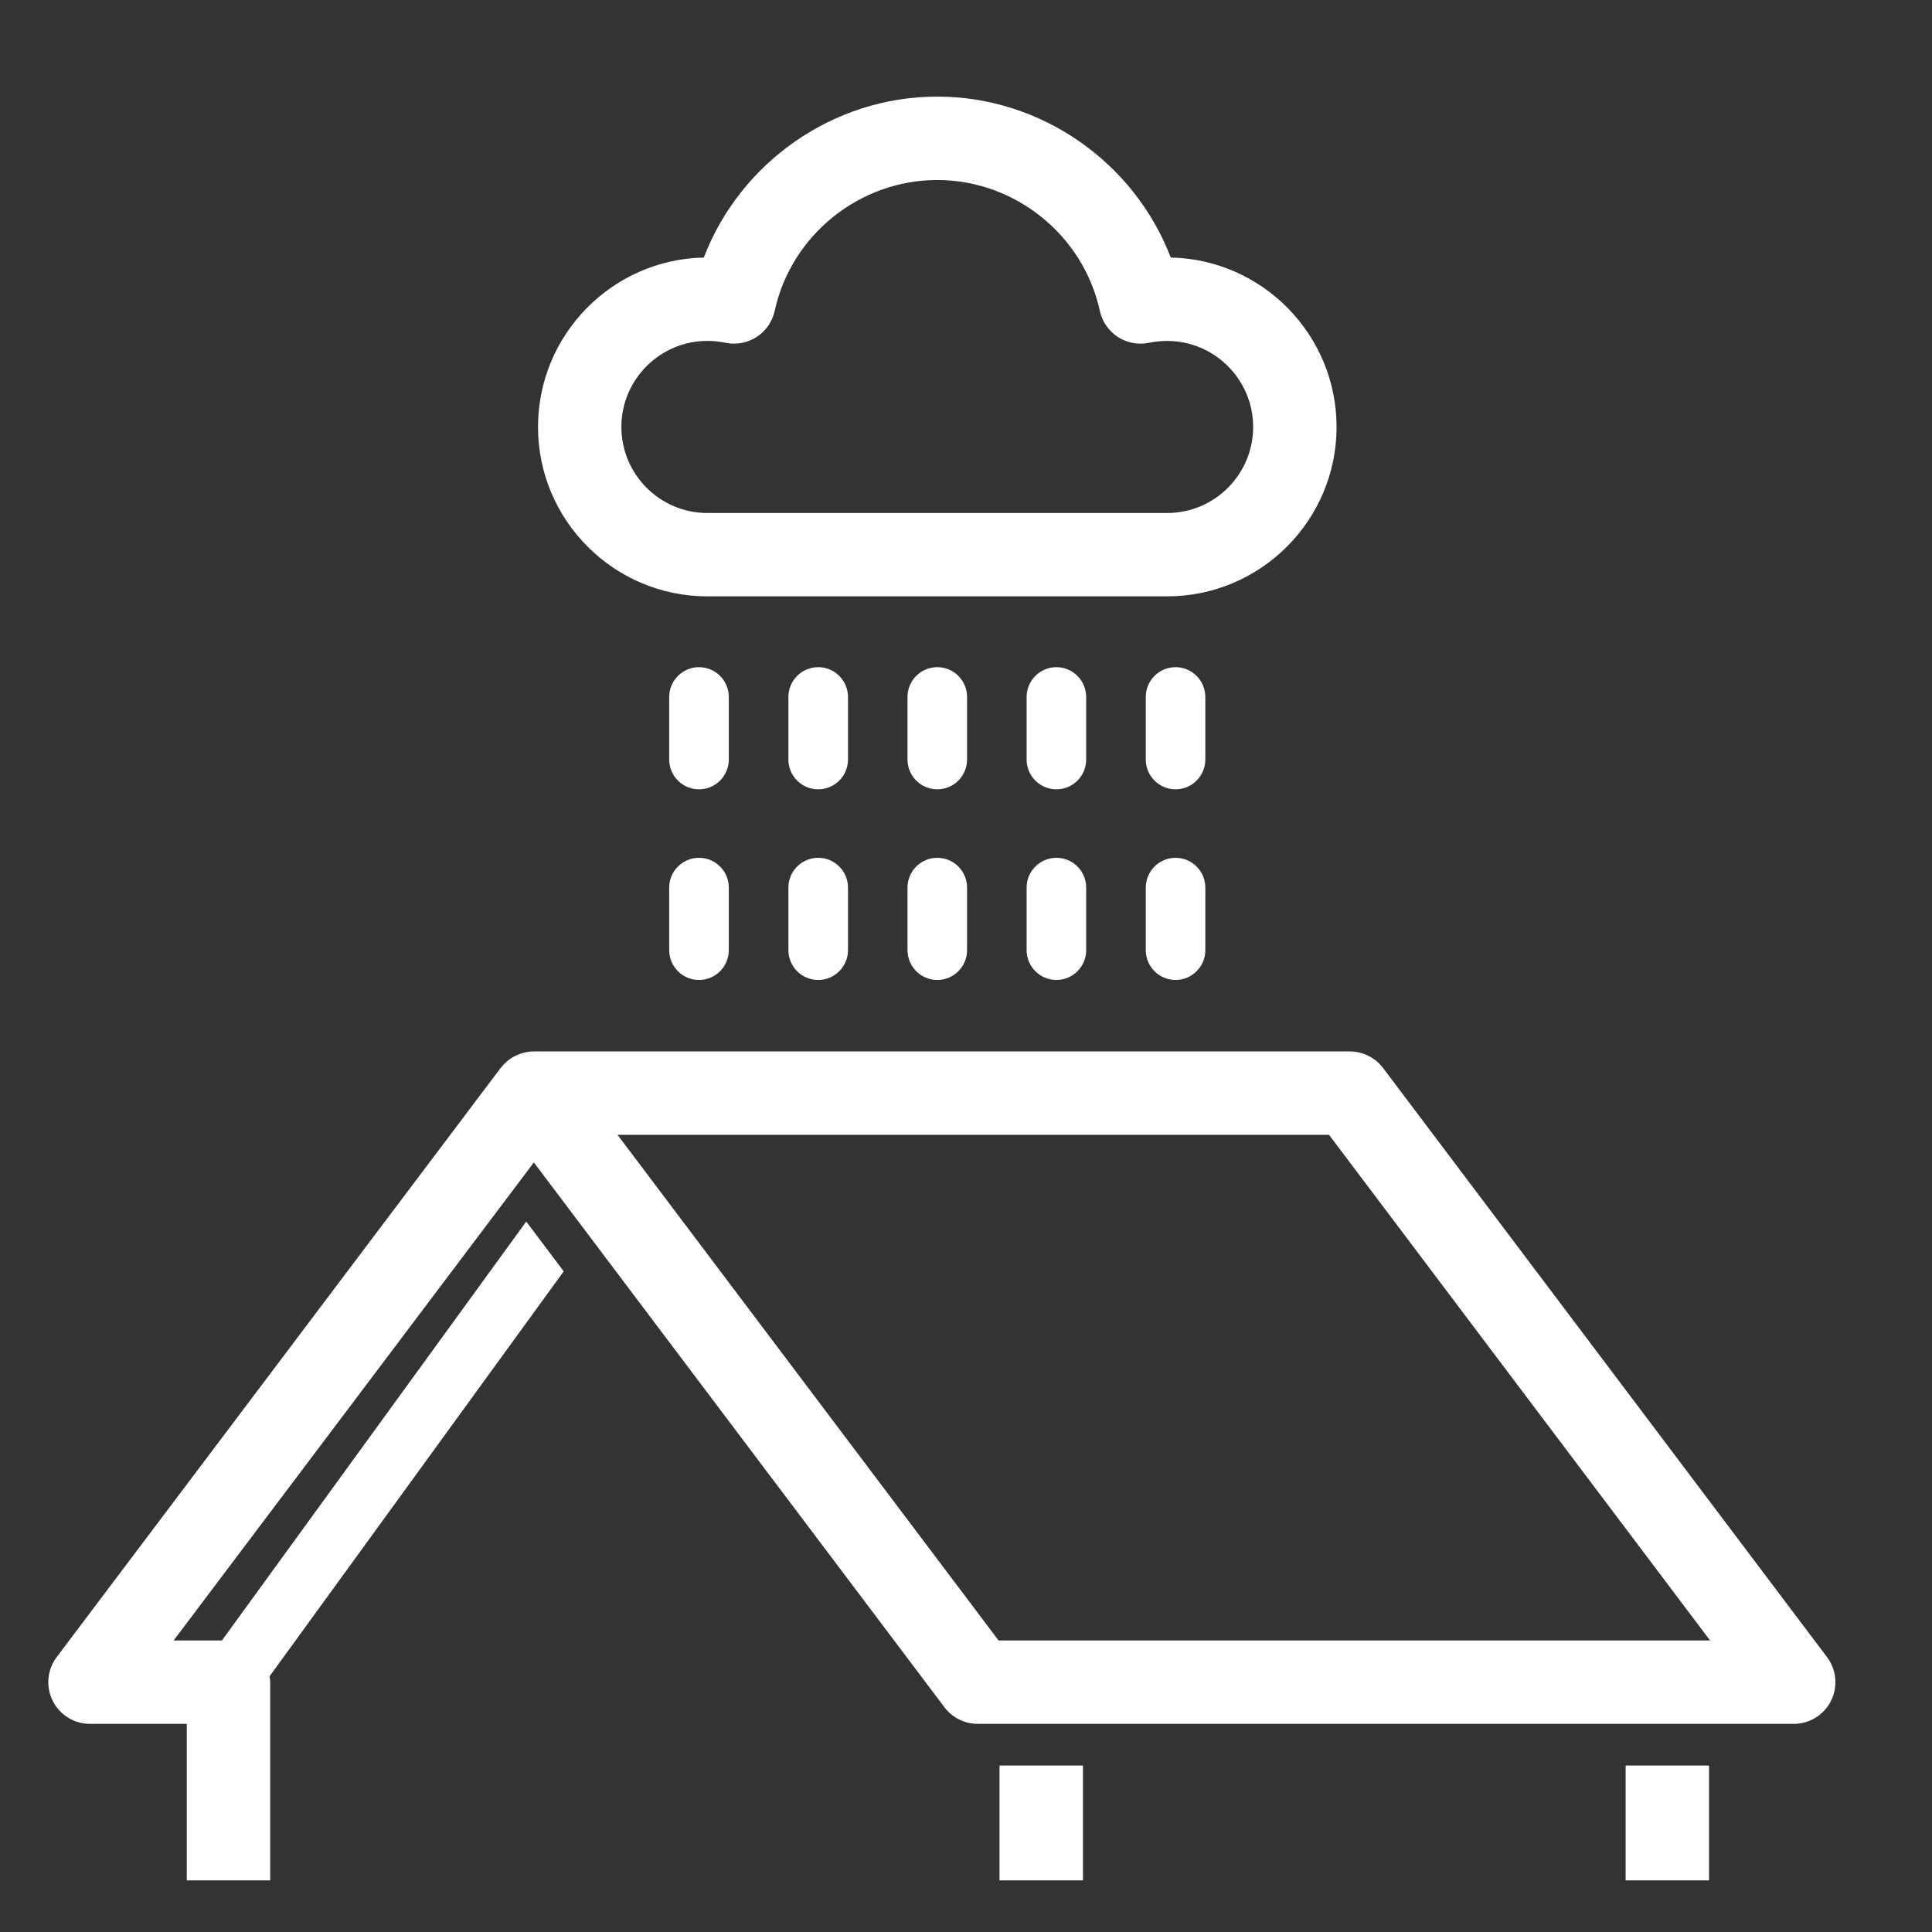 <svg width="40" height="40" viewBox="0 0 40 40" fill="none" xmlns="http://www.w3.org/2000/svg">
<rect x="0" y="0" width="40" height="40" fill="#333333" stroke="none"/>
<path d="M15.089 14.43C15.089 14.09 14.813 13.813 14.472 13.813C14.132 13.813 13.855 14.09 13.855 14.43V15.725C13.855 16.066 14.132 16.342 14.472 16.342C14.813 16.342 15.089 16.066 15.089 15.725V14.43Z" fill="white"/>
<path d="M14.472 17.76C14.132 17.76 13.855 18.036 13.855 18.377V19.672C13.855 20.012 14.132 20.289 14.472 20.289C14.813 20.289 15.089 20.012 15.089 19.672V18.377C15.089 18.036 14.812 17.76 14.472 17.76V17.76Z" fill="white"/>
<path d="M17.557 14.43C17.557 14.09 17.28 13.813 16.94 13.813C16.599 13.813 16.323 14.09 16.323 14.43V15.725C16.323 16.066 16.599 16.342 16.94 16.342C17.28 16.342 17.557 16.066 17.557 15.725V14.43Z" fill="white"/>
<path d="M16.94 17.76C16.599 17.76 16.323 18.036 16.323 18.377V19.672C16.323 20.012 16.599 20.289 16.94 20.289C17.28 20.289 17.557 20.012 17.557 19.672V18.377C17.557 18.036 17.28 17.76 16.94 17.76V17.76Z" fill="white"/>
<path d="M20.022 14.43C20.022 14.089 19.746 13.813 19.406 13.813C19.065 13.813 18.789 14.089 18.789 14.43V15.725C18.789 16.066 19.065 16.342 19.406 16.342C19.746 16.342 20.022 16.066 20.022 15.725V14.43Z" fill="white"/>
<path d="M19.406 17.76C19.065 17.76 18.789 18.036 18.789 18.377V19.672C18.789 20.012 19.065 20.289 19.406 20.289C19.746 20.289 20.022 20.012 20.022 19.672V18.377C20.022 18.036 19.746 17.76 19.406 17.76V17.76Z" fill="white"/>
<path d="M22.488 14.43C22.488 14.09 22.212 13.813 21.872 13.813C21.531 13.813 21.255 14.09 21.255 14.43V15.725C21.255 16.066 21.531 16.342 21.872 16.342C22.212 16.342 22.488 16.066 22.488 15.725V14.43Z" fill="white"/>
<path d="M21.872 17.76C21.531 17.76 21.255 18.036 21.255 18.377V19.672C21.255 20.012 21.531 20.289 21.872 20.289C22.212 20.289 22.488 20.012 22.488 19.672V18.377C22.488 18.036 22.212 17.76 21.872 17.76V17.76Z" fill="white"/>
<path d="M24.955 14.43C24.955 14.09 24.679 13.813 24.338 13.813C23.998 13.813 23.722 14.09 23.722 14.43V15.725C23.722 16.066 23.998 16.342 24.338 16.342C24.679 16.342 24.955 16.066 24.955 15.725V14.43Z" fill="white"/>
<path d="M24.338 17.76C23.998 17.76 23.722 18.036 23.722 18.377V19.672C23.722 20.012 23.998 20.289 24.338 20.289C24.679 20.289 24.955 20.012 24.955 19.672V18.377C24.955 18.036 24.679 17.76 24.338 17.76V17.76Z" fill="white"/>
<path d="M14.645 12.347H24.164C26.098 12.347 27.672 10.774 27.672 8.84C27.672 6.93 26.139 5.372 24.239 5.332C23.485 3.363 21.56 2 19.404 2C17.25 2 15.325 3.363 14.572 5.332C12.672 5.371 11.139 6.93 11.139 8.84C11.139 10.774 12.712 12.347 14.645 12.347H14.645ZM14.645 7.058C14.773 7.058 14.897 7.071 15.015 7.096C15.482 7.195 15.938 6.9 16.039 6.436C16.381 4.866 17.796 3.727 19.404 3.727C21.013 3.727 22.429 4.866 22.771 6.436C22.872 6.9 23.33 7.197 23.796 7.096C23.915 7.071 24.035 7.059 24.164 7.059C25.146 7.059 25.945 7.857 25.945 8.84C25.945 9.822 25.146 10.621 24.164 10.621L14.645 10.621C13.664 10.621 12.865 9.822 12.865 8.84C12.865 7.857 13.664 7.058 14.645 7.058L14.645 7.058Z" fill="white"/>
<path d="M20.694 36.554H22.421V38.931H20.694V36.554Z" fill="white"/>
<path d="M33.657 36.554H35.384V38.931H33.657V36.554Z" fill="white"/>
<path d="M37.826 34.308L28.636 22.113C28.473 21.896 28.217 21.769 27.946 21.769H11.053C10.961 21.769 10.873 21.784 10.788 21.812C10.775 21.816 10.763 21.821 10.75 21.826C10.713 21.839 10.678 21.856 10.644 21.874C10.633 21.88 10.622 21.885 10.612 21.892C10.569 21.916 10.53 21.945 10.492 21.978C10.483 21.985 10.475 21.994 10.466 22.002C10.435 22.031 10.406 22.062 10.38 22.095C10.375 22.102 10.369 22.106 10.364 22.113L1.174 34.308C0.977 34.57 0.945 34.92 1.091 35.213C1.236 35.506 1.536 35.691 1.863 35.691H3.867V38.931H5.594V34.828C5.594 34.786 5.587 34.746 5.581 34.706L11.671 26.322L10.895 25.291L4.595 33.964H3.595L11.053 24.067L19.554 35.347C19.717 35.564 19.973 35.691 20.243 35.691H37.137C37.464 35.691 37.763 35.506 37.909 35.213C38.056 34.92 38.023 34.569 37.826 34.308L37.826 34.308ZM20.674 33.964L12.785 23.495H27.516L35.405 33.964H20.674Z" fill="white"/>
</svg>

